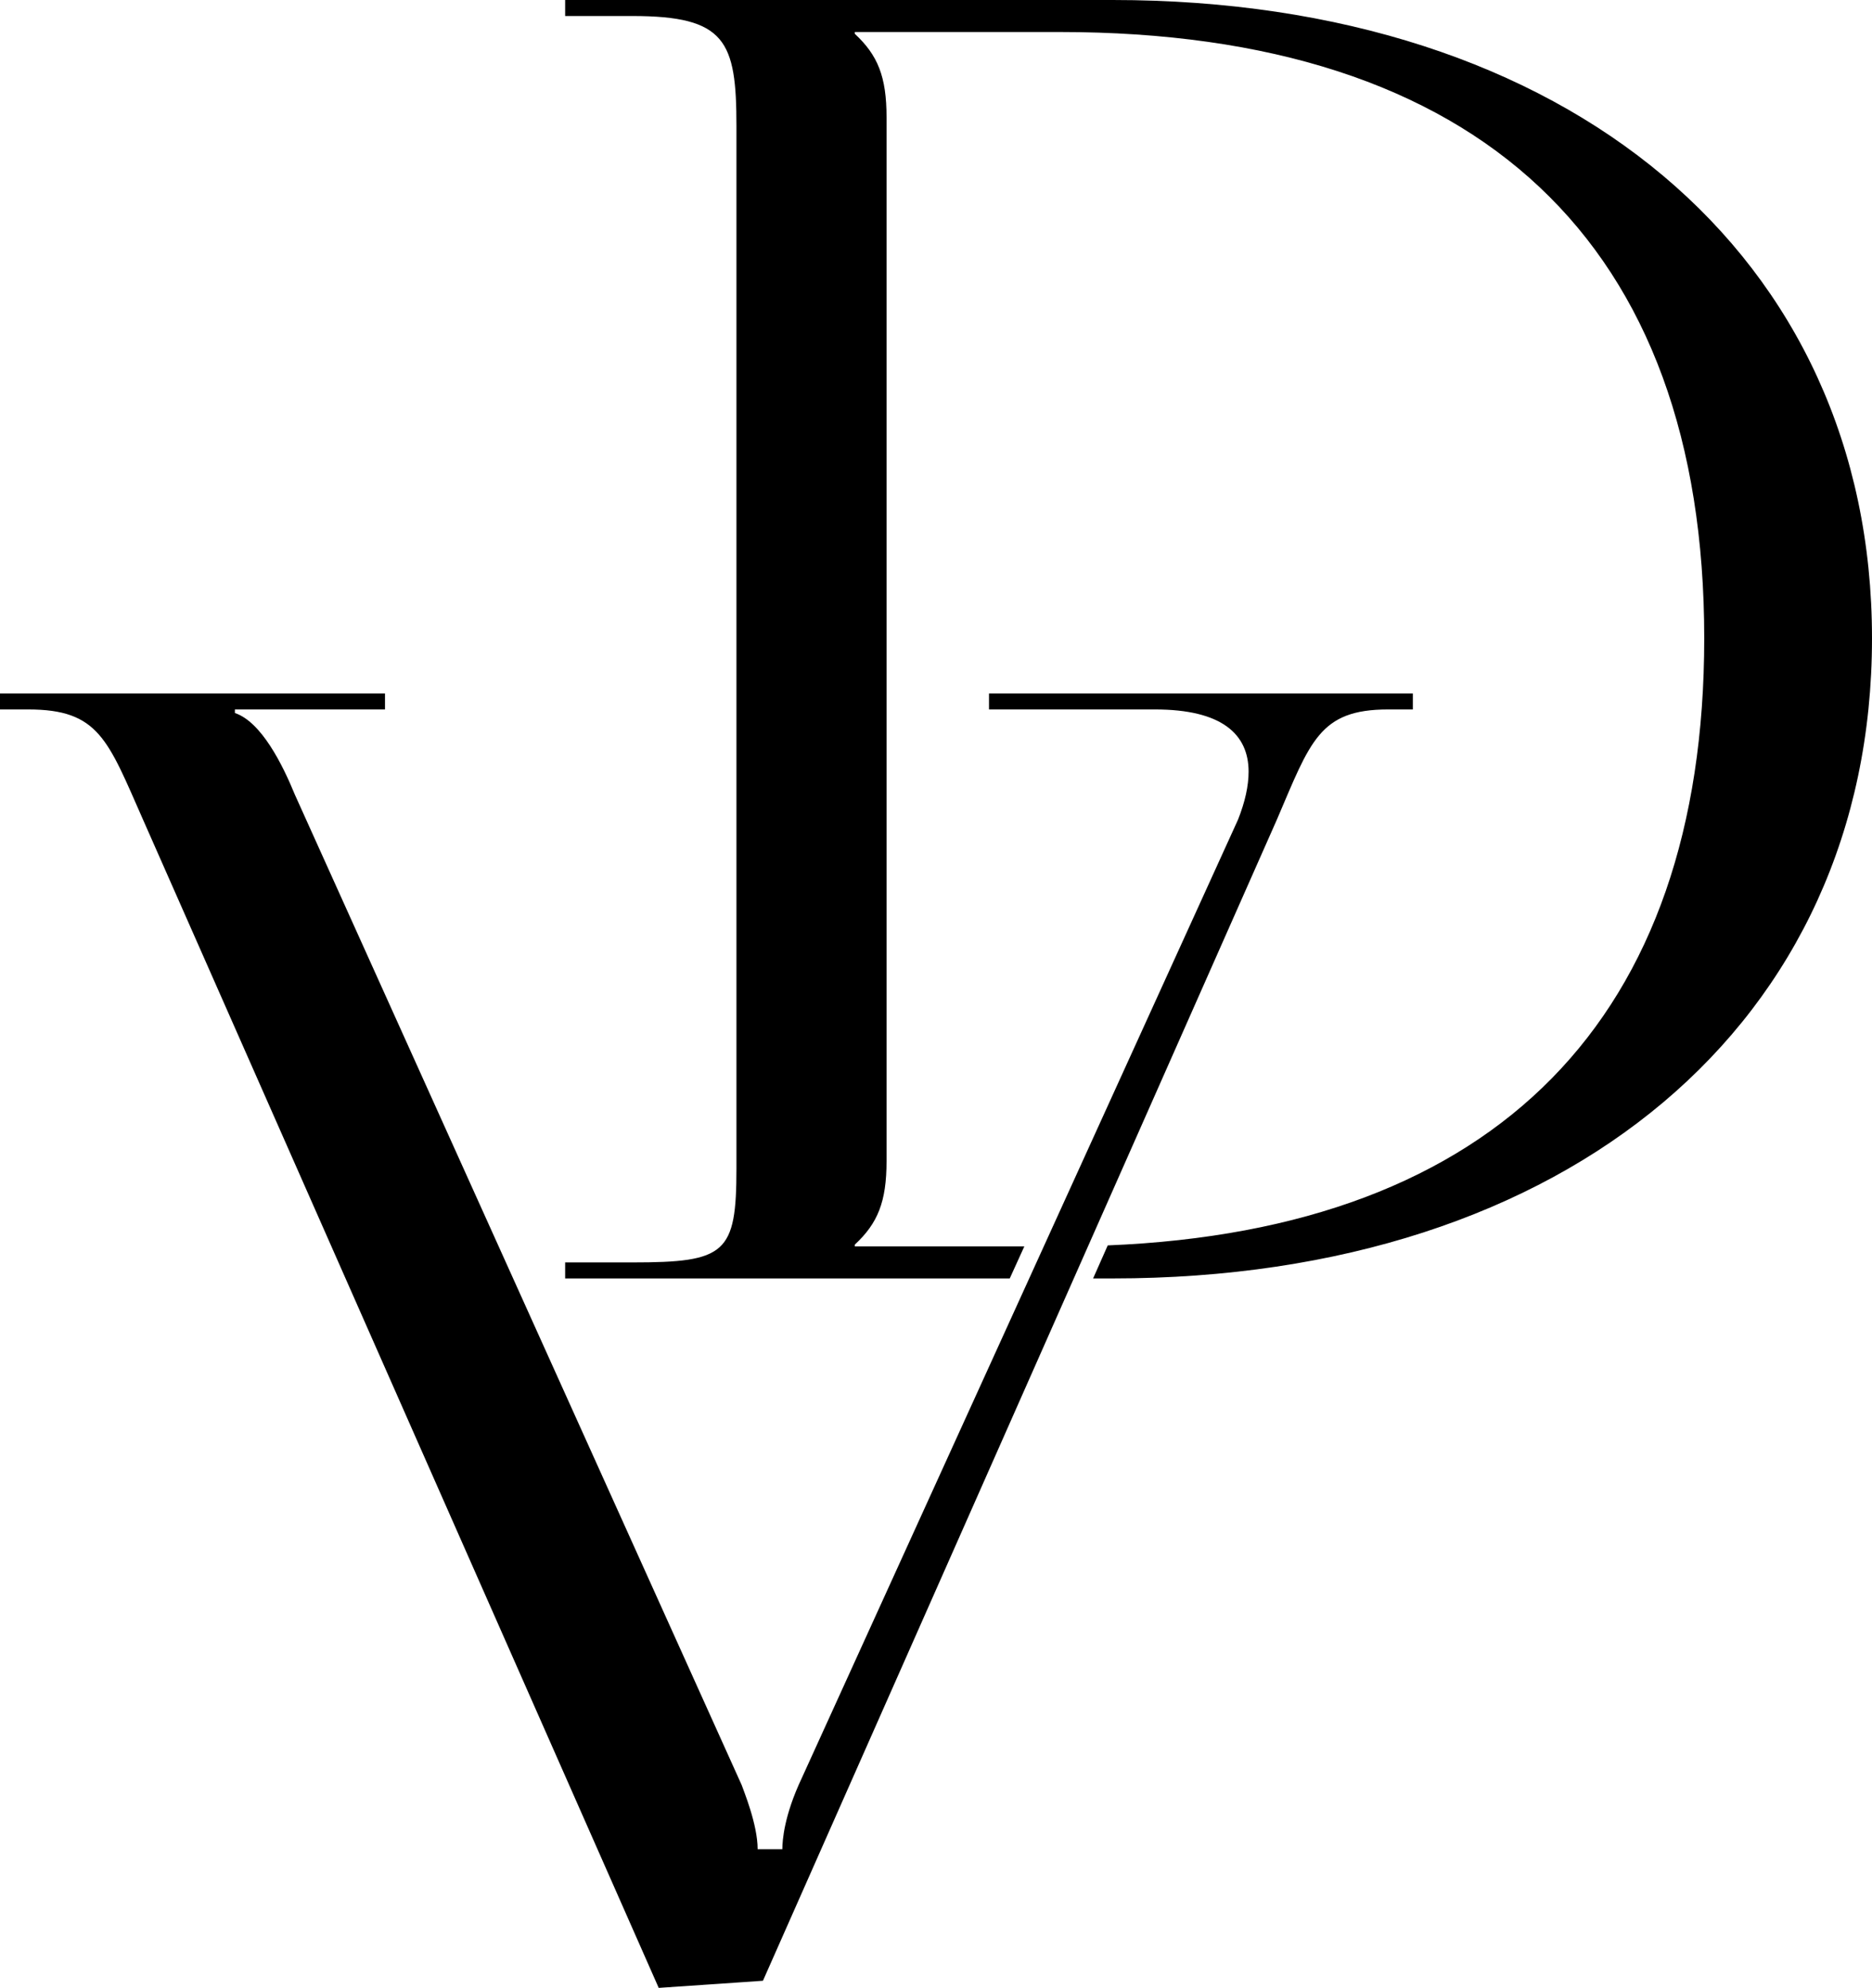 <svg width="65" height="69" viewBox="0 0 65 69" fill="none" xmlns="http://www.w3.org/2000/svg">
<path d="M13.368 24.625H8.156V24.749C9.075 25.057 9.811 26.538 10.241 27.588L25.755 61.964C25.816 62.149 26.307 63.322 26.307 64.186H27.165C27.165 63.877 27.227 63.013 27.84 61.717L42.986 28.452C43.231 27.835 43.354 27.279 43.354 26.785C43.354 25.489 42.434 24.625 40.104 24.625H34.34V24.07H49.057V24.625H48.198C45.807 24.625 45.5 25.736 44.335 28.452L26.491 68.753L22.872 69L4.967 28.452C3.74 25.675 3.434 24.625 0.981 24.625H0V24.07H13.368V24.625Z" fill="black"/>
<path d="M38.632 0C54.453 0 65 8.887 65 22.157C65 35.487 54.453 44.375 38.632 44.375H37.955L38.463 43.228C51.98 42.677 59.174 35.325 59.175 22.157C59.175 8.455 51.387 1.111 36.792 1.111H29.68V1.173C30.476 1.913 30.783 2.654 30.783 4.073V40.301C30.783 41.72 30.477 42.461 29.68 43.202V43.263H35.567L35.061 44.375H19.623V43.819H21.953C25.203 43.819 25.571 43.51 25.571 40.548V4.382C25.571 1.419 25.203 0.556 21.953 0.556H19.623V0H38.632Z" fill="black"/>
</svg>
